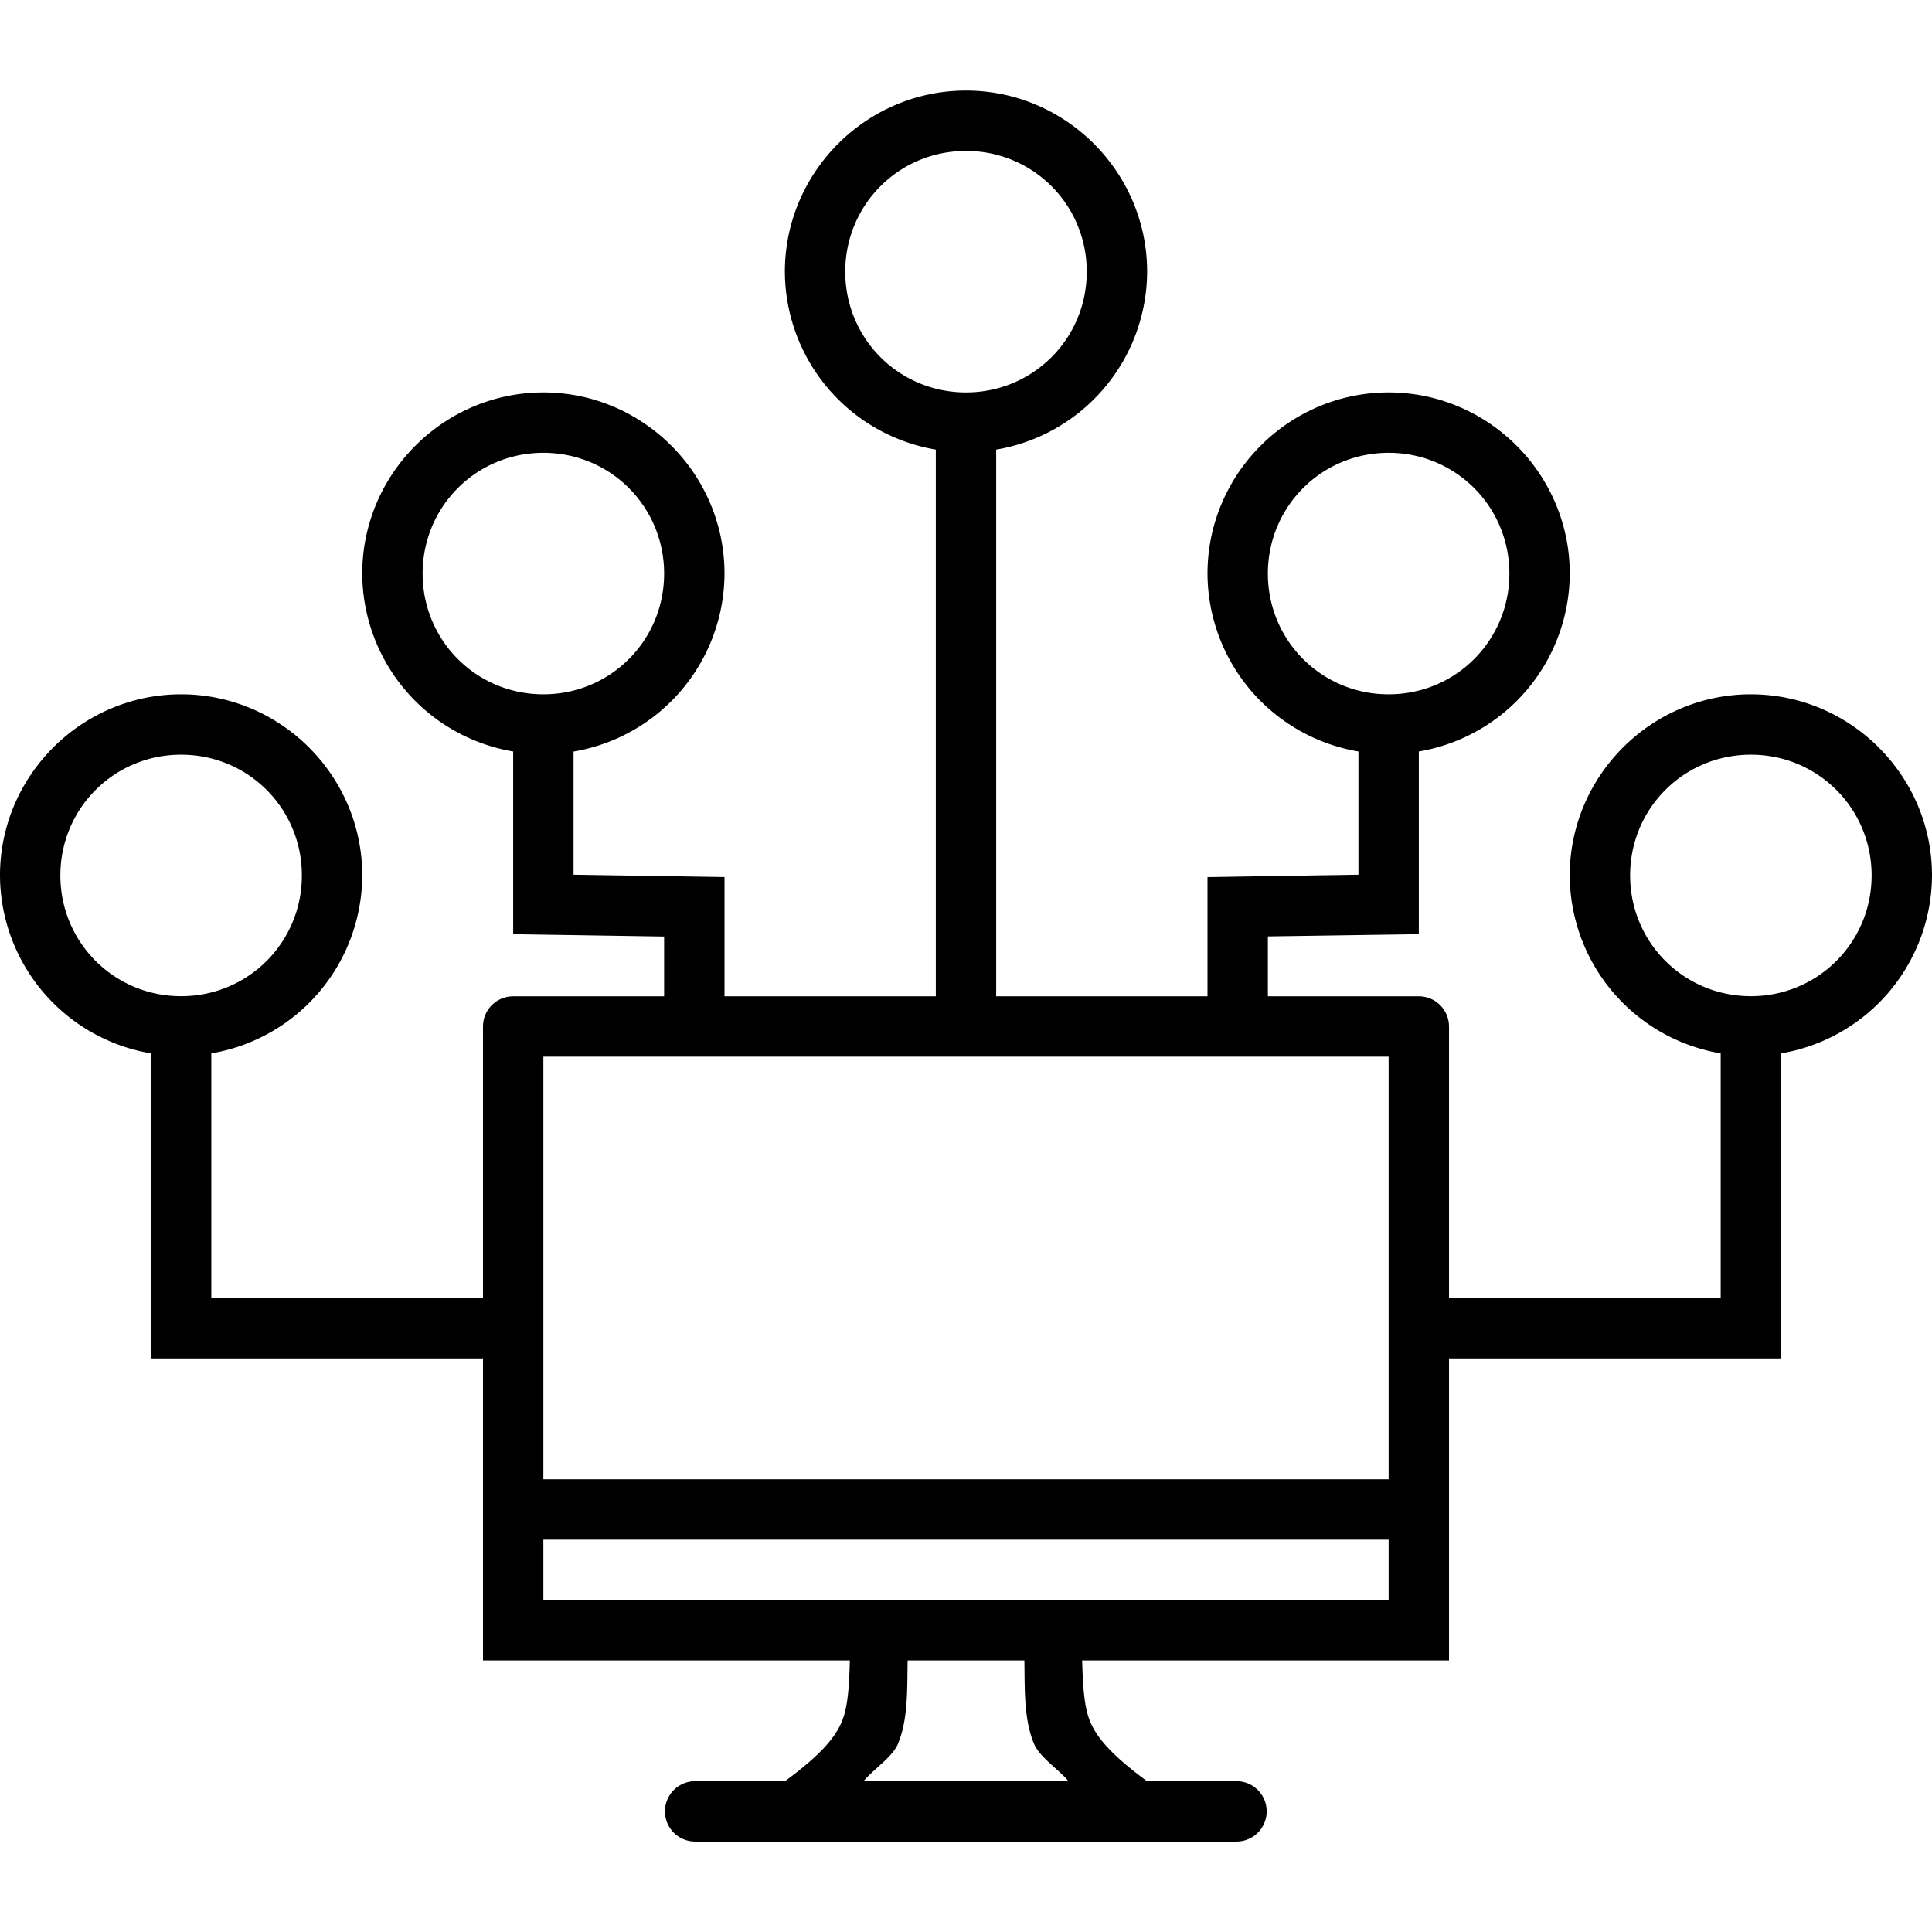 <svg xmlns="http://www.w3.org/2000/svg" width="32" height="32" id="computer"><path d="M16 1.5c-1.65 0-3 1.35-3 3a3 3 0 0 0 2.5 2.947v9.055H12v-1.975l-2.5-.039v-2.04A3 3 0 0 0 12 9.5c0-1.65-1.35-3-3-3s-3 1.35-3 3a3 3 0 0 0 2.5 2.947v3.026l2.5.039v.99H8.5a.5.5 0 0 0-.5.5V21.5H3.5v-4.053A3 3 0 0 0 6 14.5c0-1.65-1.35-3-3-3s-3 1.35-3 3a3 3 0 0 0 2.5 2.947V22.5H8v5.002h6.076c-.01.43-.035.771-.127 1-.117.291-.381.583-.947 1h-1.488a.5.5 0 1 0 0 1h8.966a.5.5 0 1 0 0-1h-1.482c-.566-.417-.83-.709-.947-1-.092-.229-.116-.57-.127-1H24V22.5h5.5v-5.053A3 3 0 0 0 32 14.5c0-1.65-1.35-3-3-3s-3 1.35-3 3a3 3 0 0 0 2.5 2.947V21.5H24v-4.498a.5.5 0 0 0-.5-.5H21v-.992l2.5-.037v-3.026A3 3 0 0 0 26 9.5c0-1.65-1.35-3-3-3s-3 1.35-3 3a3 3 0 0 0 2.5 2.947v2.041l-2.5.04v1.974h-3.5V7.447A3 3 0 0 0 19 4.5c0-1.65-1.35-3-3-3zm0 1c1.11 0 2 .89 2 2 0 1.11-.89 2-2 2-1.11 0-2-.89-2-2 0-1.11.89-2 2-2zm-7 5c1.11 0 2 .89 2 2 0 1.11-.89 2-2 2-1.11 0-2-.89-2-2 0-1.11.89-2 2-2zm14 0c1.11 0 2 .89 2 2 0 1.11-.89 2-2 2-1.11 0-2-.89-2-2 0-1.11.89-2 2-2zm-20 5c1.11 0 2 .89 2 2 0 1.11-.89 2-2 2-1.11 0-2-.89-2-2 0-1.11.89-2 2-2zm26 0c1.11 0 2 .89 2 2 0 1.11-.89 2-2 2-1.11 0-2-.89-2-2 0-1.11.89-2 2-2zM9 17.502h14v7H9v-7zm0 8h14v1H9v-1zm6.033 2h1.934c.008.487-.01.963.156 1.373.092.229.404.422.574.627h-3.394c.17-.205.482-.398.574-.627.165-.41.148-.886.156-1.373z" color="#000" font-family="sans-serif" font-weight="400" overflow="visible" style="line-height:normal;text-indent:0;text-align:start;text-decoration-line:none;text-decoration-style:solid;text-decoration-color:#000;text-transform:none;block-progression:tb;white-space:normal;isolation:auto;mix-blend-mode:normal;solid-color:#000;solid-opacity:1"></path></svg>
